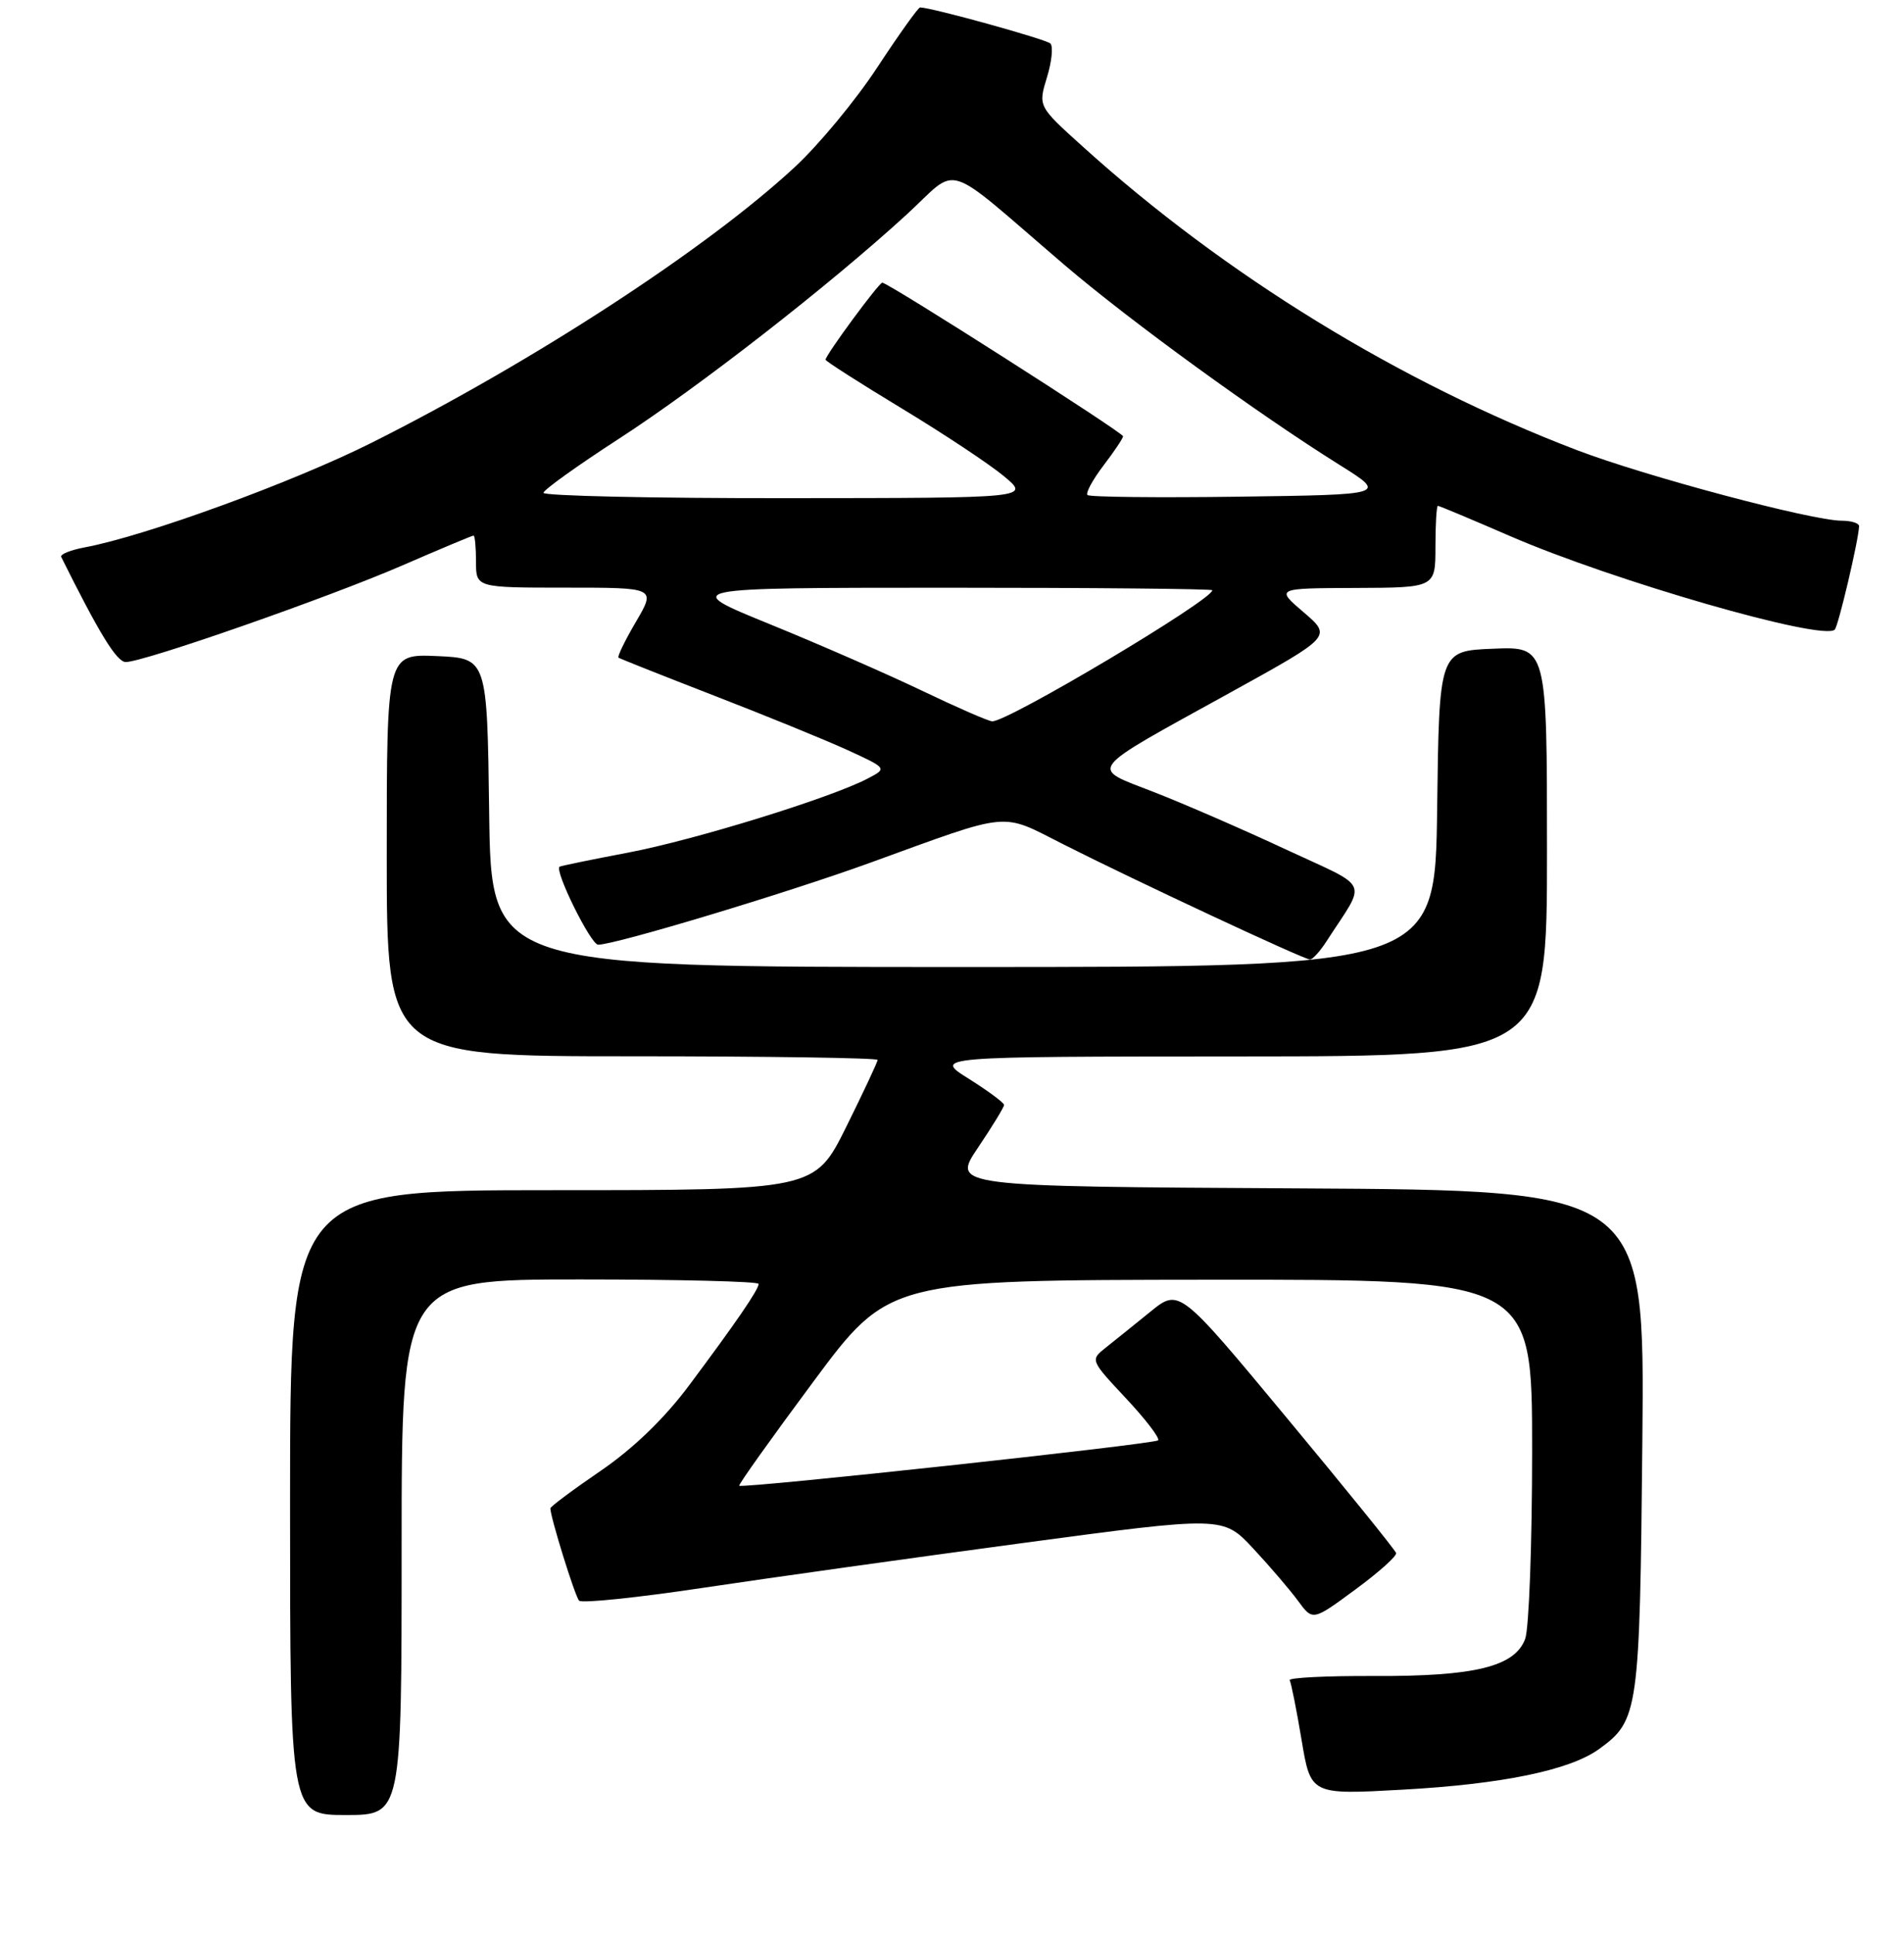 <?xml version="1.0" encoding="UTF-8" standalone="no"?>
<!DOCTYPE svg PUBLIC "-//W3C//DTD SVG 1.1//EN" "http://www.w3.org/Graphics/SVG/1.1/DTD/svg11.dtd" >
<svg xmlns="http://www.w3.org/2000/svg" xmlns:xlink="http://www.w3.org/1999/xlink" version="1.1" viewBox="0 0 256 260">
 <g >
 <path fill="currentColor"
d=" M 54.00 208.00 C 54.00 172.00 54.00 172.00 78.00 172.00 C 91.20 172.00 102.00 172.27 102.00 172.60 C 102.00 173.36 98.99 177.76 92.60 186.31 C 89.32 190.70 85.12 194.75 80.76 197.73 C 77.04 200.27 74.00 202.54 74.00 202.77 C 74.00 203.95 77.31 214.60 77.86 215.18 C 78.21 215.56 85.70 214.78 94.50 213.46 C 103.30 212.14 122.64 209.43 137.47 207.44 C 164.44 203.82 164.44 203.82 168.49 208.16 C 170.72 210.55 173.43 213.72 174.52 215.20 C 176.50 217.91 176.50 217.91 182.21 213.70 C 185.36 211.39 187.83 209.18 187.71 208.78 C 187.60 208.38 180.99 200.21 173.02 190.62 C 158.55 173.19 158.55 173.19 154.66 176.35 C 152.53 178.08 149.83 180.25 148.67 181.17 C 146.58 182.83 146.59 182.85 151.39 187.98 C 154.04 190.81 155.98 193.35 155.71 193.63 C 155.19 194.15 99.81 200.14 99.39 199.73 C 99.26 199.59 103.73 193.32 109.33 185.78 C 119.50 172.08 119.50 172.08 162.75 172.04 C 206.00 172.00 206.00 172.00 206.00 194.93 C 206.00 207.55 205.58 218.98 205.06 220.34 C 203.65 224.06 198.28 225.37 184.77 225.31 C 178.32 225.28 173.20 225.54 173.40 225.88 C 173.60 226.22 174.32 229.83 175.00 233.89 C 176.23 241.28 176.23 241.28 188.58 240.59 C 202.01 239.85 211.08 237.97 215.00 235.13 C 220.32 231.28 220.47 230.14 220.82 193.76 C 221.14 160.02 221.14 160.02 174.56 159.76 C 127.98 159.50 127.98 159.50 131.49 154.29 C 133.42 151.42 135.00 148.84 135.00 148.54 C 135.00 148.25 132.86 146.66 130.25 145.02 C 125.50 142.04 125.50 142.04 166.75 142.02 C 208.00 142.00 208.00 142.00 208.00 114.46 C 208.00 86.91 208.00 86.91 200.75 87.21 C 193.50 87.50 193.50 87.50 193.23 108.75 C 192.96 130.00 192.96 130.00 129.50 130.00 C 66.04 130.00 66.04 130.00 65.77 109.25 C 65.50 88.50 65.50 88.50 58.75 88.20 C 52.00 87.91 52.00 87.91 52.00 114.95 C 52.00 142.00 52.00 142.00 85.00 142.00 C 103.15 142.00 118.00 142.22 118.00 142.49 C 118.00 142.75 116.10 146.80 113.78 151.49 C 109.55 160.00 109.55 160.00 74.28 160.00 C 39.00 160.00 39.00 160.00 39.00 202.00 C 39.00 244.00 39.00 244.00 46.50 244.00 C 54.00 244.00 54.00 244.00 54.00 208.00 Z  M 178.38 126.50 C 183.80 118.12 184.45 119.58 172.86 114.18 C 167.16 111.52 159.20 108.06 155.17 106.49 C 146.42 103.07 145.70 103.99 165.55 93.03 C 179.07 85.56 179.07 85.56 175.29 82.32 C 171.50 79.08 171.50 79.08 182.25 79.04 C 193.00 79.00 193.00 79.00 193.00 73.50 C 193.00 70.47 193.15 68.00 193.33 68.00 C 193.51 68.00 197.85 69.82 202.97 72.04 C 216.91 78.09 245.12 86.22 246.69 84.64 C 247.17 84.17 249.88 72.67 249.96 70.75 C 249.98 70.34 248.93 70.00 247.62 70.00 C 243.64 70.00 221.27 64.04 212.07 60.53 C 188.18 51.41 164.70 36.99 145.54 19.67 C 139.58 14.29 139.58 14.29 140.76 10.42 C 141.42 8.29 141.62 6.23 141.23 5.85 C 140.63 5.27 125.21 1.00 123.71 1.00 C 123.46 1.00 120.88 4.61 117.98 9.02 C 115.09 13.44 110.07 19.50 106.82 22.50 C 95.00 33.45 71.70 48.62 50.01 59.50 C 39.36 64.84 19.61 72.04 11.42 73.58 C 9.49 73.94 8.05 74.52 8.23 74.87 C 13.37 85.21 15.70 89.00 16.91 89.00 C 19.33 89.00 44.07 80.36 54.08 76.02 C 59.17 73.81 63.49 72.00 63.67 72.00 C 63.85 72.00 64.00 73.58 64.00 75.50 C 64.00 79.00 64.00 79.00 76.10 79.00 C 88.19 79.00 88.19 79.00 85.51 83.58 C 84.03 86.10 82.98 88.27 83.16 88.41 C 83.35 88.55 89.12 90.84 96.00 93.51 C 102.88 96.17 110.93 99.46 113.90 100.81 C 119.30 103.29 119.30 103.29 116.67 104.66 C 111.71 107.26 93.50 112.89 84.50 114.61 C 79.55 115.55 75.38 116.41 75.24 116.51 C 74.50 117.02 79.44 127.00 80.42 127.00 C 82.73 127.00 105.77 120.06 117.00 115.98 C 136.21 109.01 134.42 109.18 143.00 113.52 C 152.59 118.37 175.30 128.98 176.13 128.99 C 176.48 129.00 177.50 127.88 178.38 126.50 Z  M 124.00 92.87 C 119.33 90.63 110.10 86.60 103.50 83.91 C 91.50 79.02 91.50 79.02 127.25 79.01 C 146.91 79.01 163.00 79.16 163.00 79.35 C 163.00 80.66 135.50 97.04 133.41 96.97 C 132.91 96.96 128.68 95.11 124.00 92.87 Z  M 73.07 66.25 C 73.11 65.84 77.66 62.58 83.19 59.00 C 93.95 52.03 111.50 38.37 121.88 28.86 C 129.17 22.20 126.40 21.31 143.15 35.64 C 151.84 43.07 169.09 55.61 180.11 62.50 C 186.50 66.50 186.50 66.50 166.60 66.77 C 155.66 66.92 146.49 66.82 146.22 66.55 C 145.94 66.28 146.91 64.50 148.36 62.59 C 149.81 60.69 151.00 58.92 151.00 58.65 C 151.00 58.15 119.42 38.00 118.63 38.00 C 118.17 38.00 111.00 47.73 111.00 48.36 C 111.00 48.55 115.61 51.50 121.25 54.91 C 126.89 58.32 133.07 62.42 135.00 64.03 C 138.50 66.95 138.50 66.95 105.75 66.97 C 87.74 66.99 73.03 66.66 73.07 66.25 Z "/>
</g>
</svg>